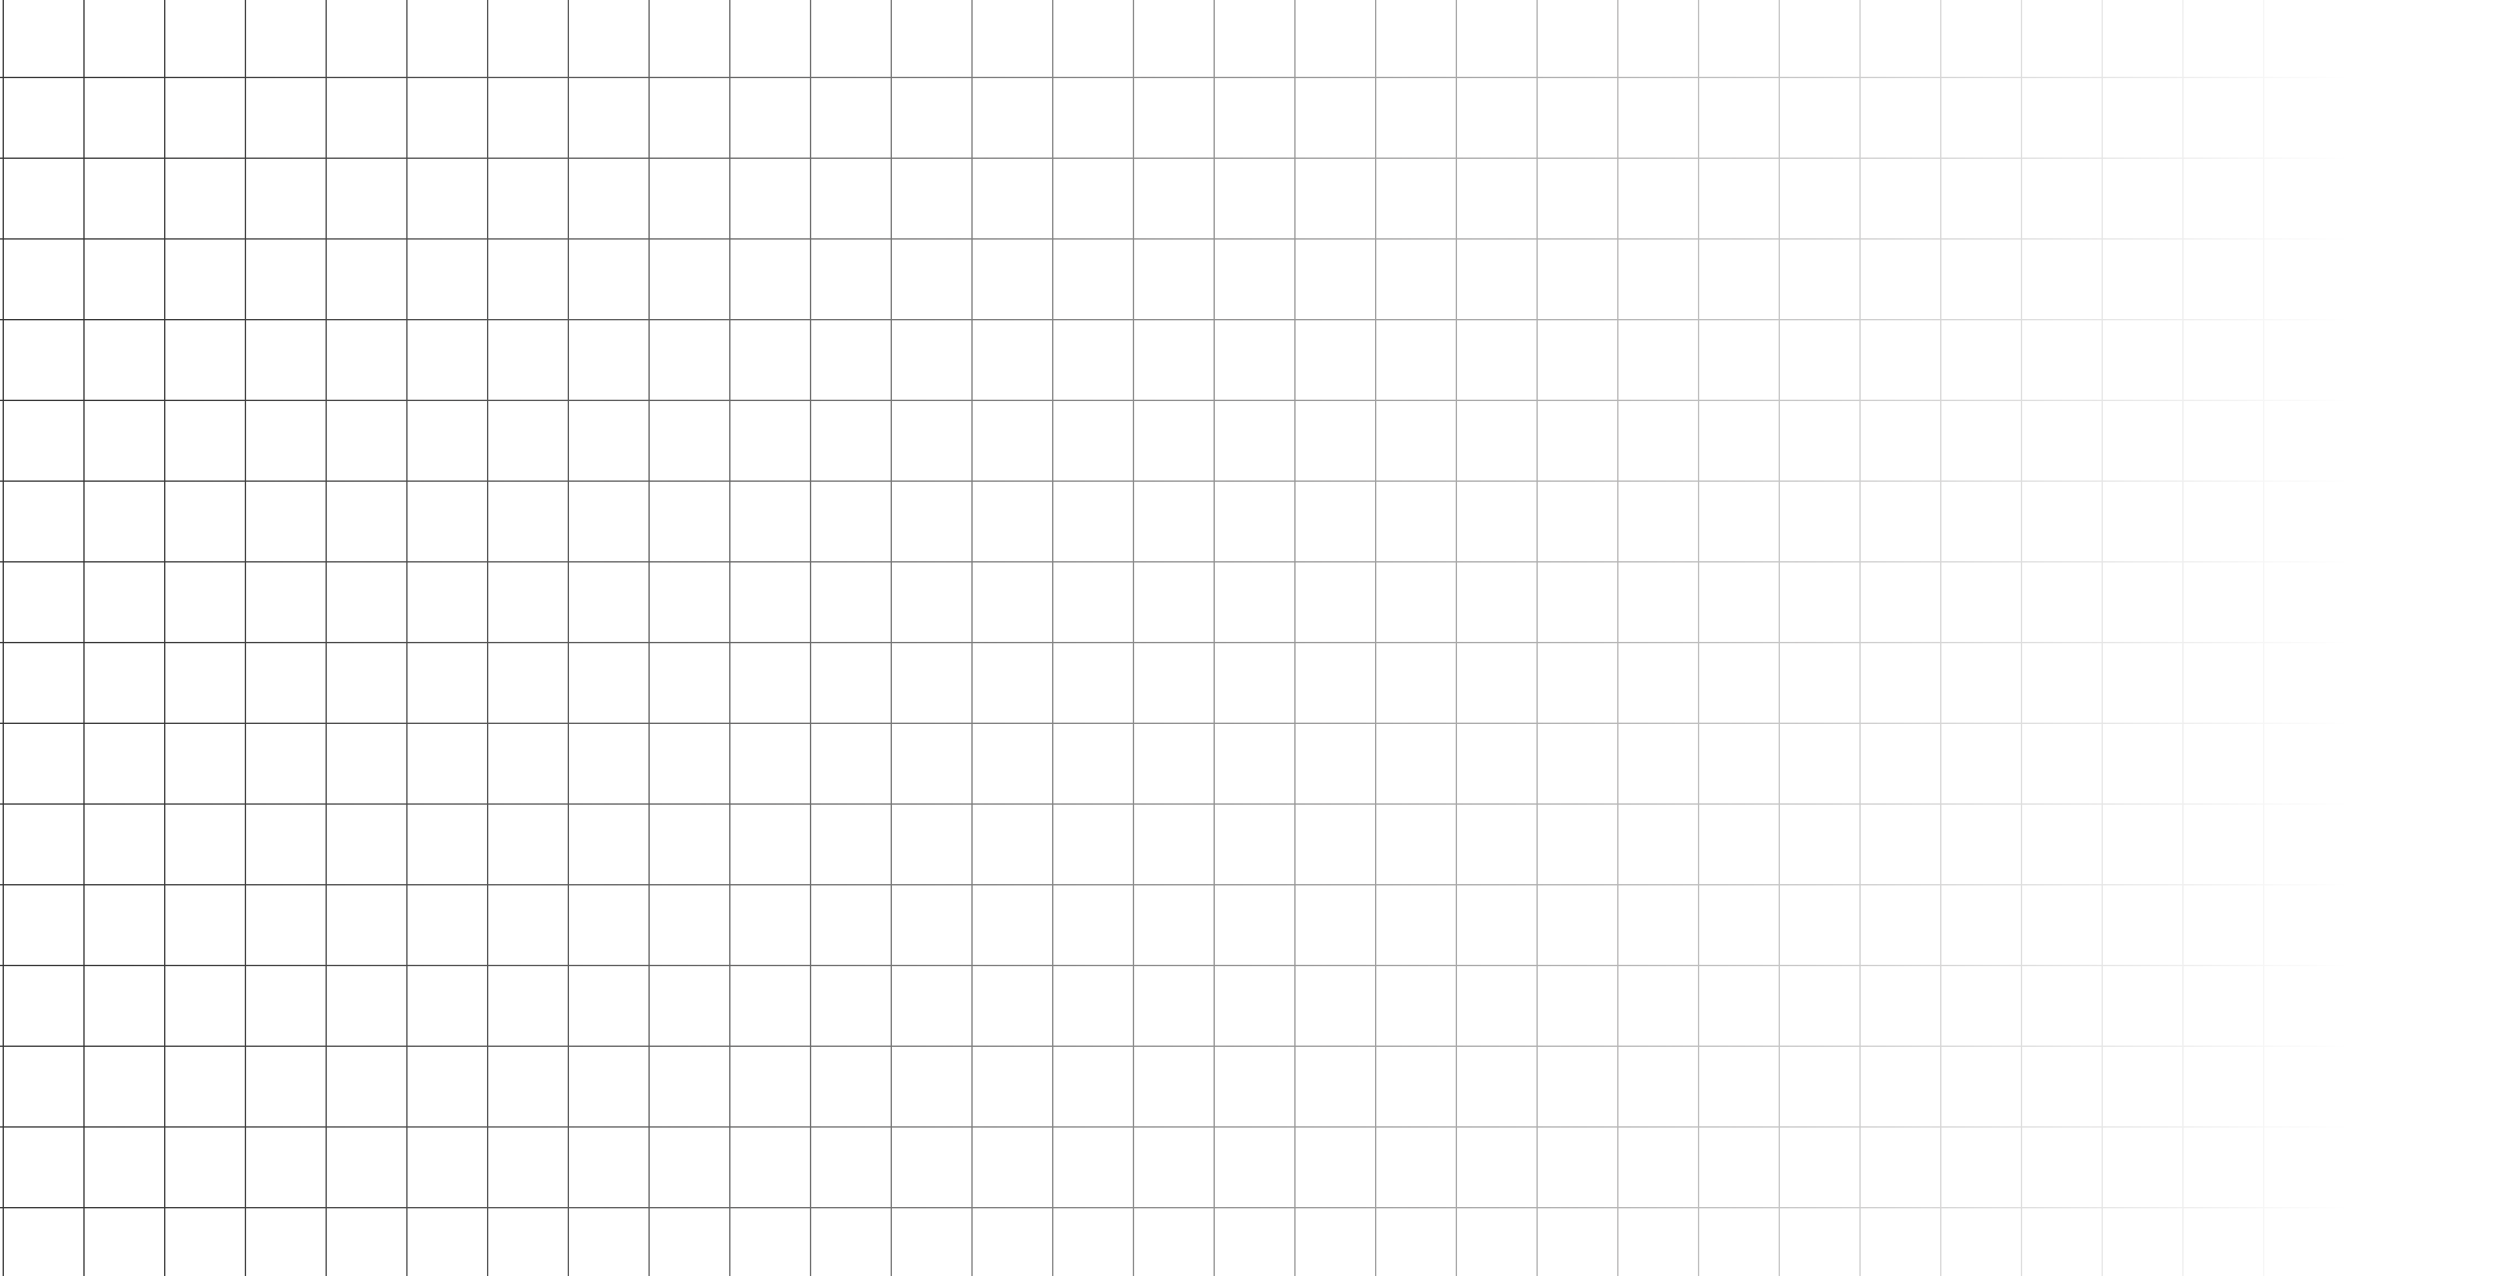 <svg width="1920" height="980" viewBox="0 0 1920 980" fill="none" xmlns="http://www.w3.org/2000/svg">
<path d="M2.5 -7.62939e-06L2.5 980M126.5 -7.86781e-06L126.5 980M64.5 -7.62939e-06L64.5 980M498.5 -7.86781e-06L498.5 980M436.5 -7.86781e-06L436.5 980M374.5 -7.86781e-06L374.5 980M312.5 -7.86781e-06L312.5 980M250.5 -7.62939e-06L250.5 980M188.5 -7.86781e-06L188.5 980M560.5 -7.86781e-06V980M684.5 -7.86781e-06V980M622.5 -7.86781e-06V980M1056.5 -7.86781e-06V980M994.5 -7.86781e-06V980M1118.5 -7.86781e-06V980M1180.5 -7.86781e-06V980M932.5 -7.86781e-06V980M870.5 -7.86781e-06V980M808.5 -7.86781e-06V980M746.5 -7.86781e-06V980M1552.5 -7.86781e-06V980M1490.5 -7.86781e-06V980M1614.5 -7.86781e-06V980M1676.5 -7.86781e-06V980M1800.5 -7.86781e-06V980M1738.5 -7.86781e-06V980M1862.5 -7.86781e-06V980M1924.5 -7.86781e-06V980M1428.5 -7.86781e-06V980M1366.5 -7.86781e-06V980M1304.5 -7.86781e-06V980M1242.5 -7.86781e-06V980M0 865.5L1920 865.5M0 927.5L1920 927.5M0 803.5L1920 803.5M0 741.5L1920 741.5M0 989.5L1920 989.5M0 369.5L1920 369.5M0 431.5L1920 431.5M0 307.5L1920 307.5M0 245.5L1920 245.5M0 121.5L1920 121.5M0 183.5L1920 183.5M0 59.5L1920 59.5M0 -2.5L1920 -2.5M0 493.5L1920 493.5M0 555.5L1920 555.5M0 617.5L1920 617.5M0 679.5L1920 679.5" stroke="url(#paint0_linear_478_219)"/>
<defs>
<linearGradient id="paint0_linear_478_219" x1="79" y1="493" x2="1803.5" y2="493" gradientUnits="userSpaceOnUse">
<stop stop-color="#343434"/>
<stop offset="1" stop-color="#131212" stop-opacity="0"/>
</linearGradient>
</defs>
</svg>
